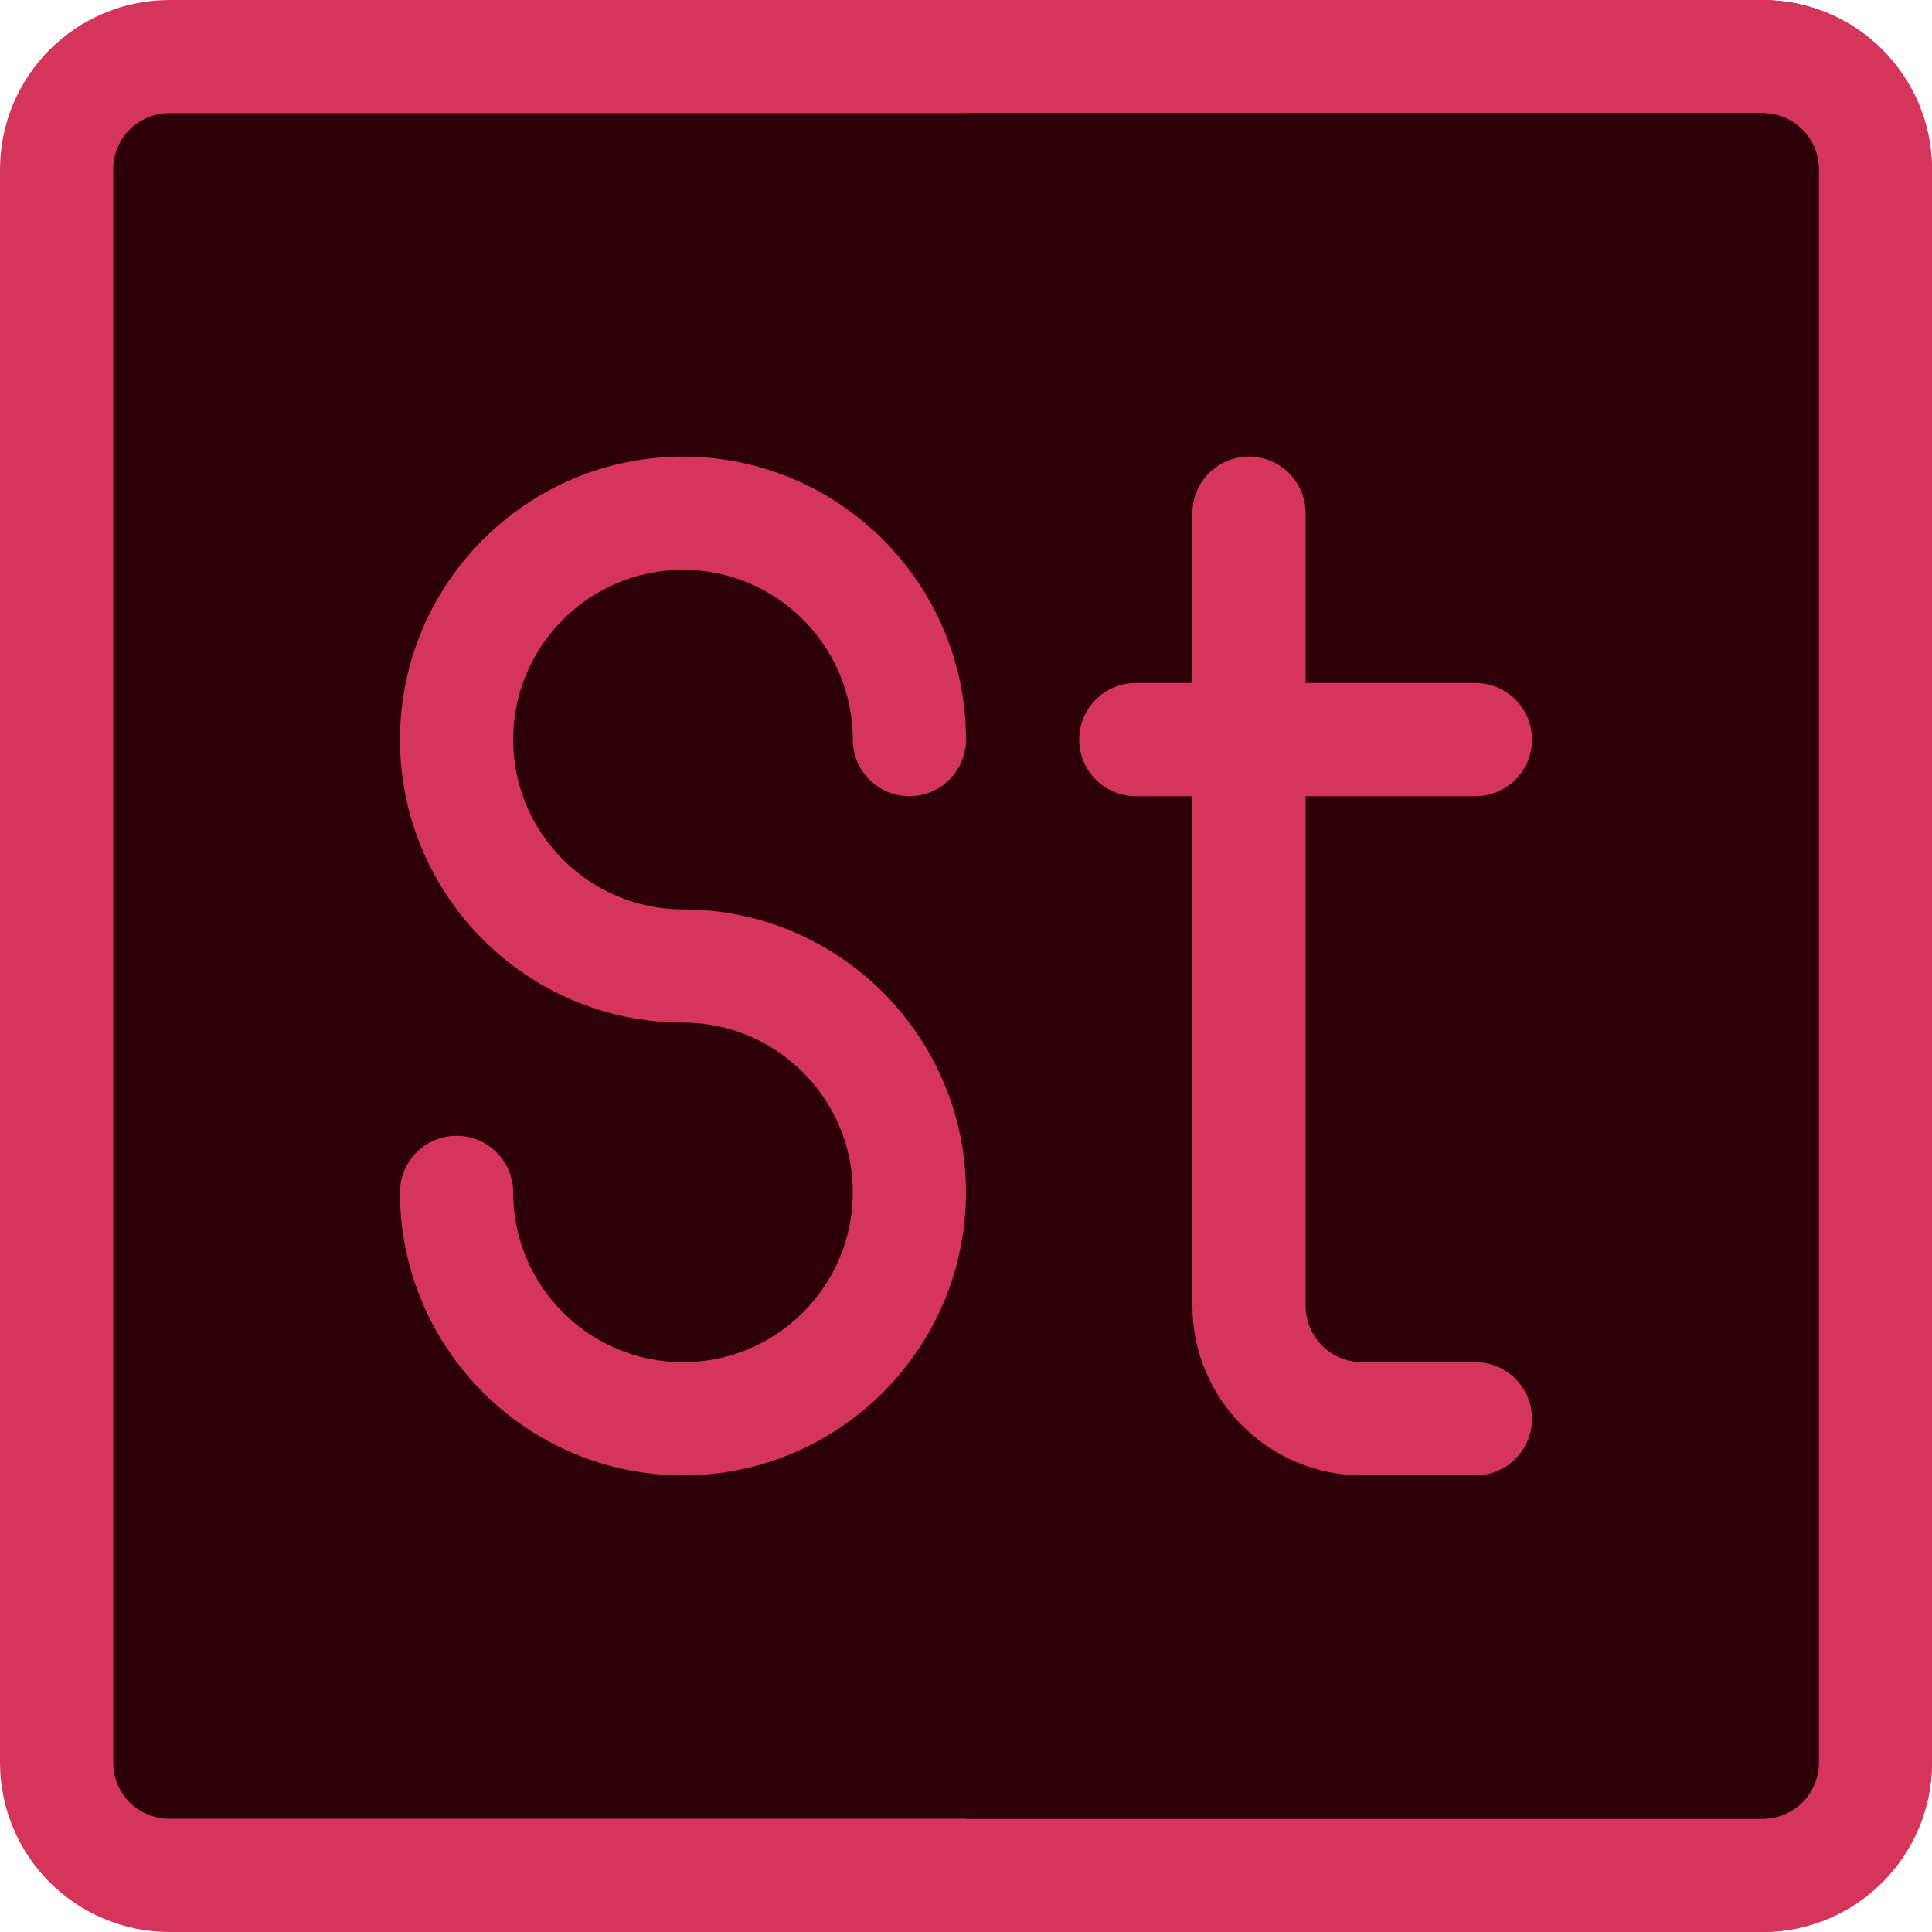 <svg xmlns="http://www.w3.org/2000/svg" viewBox="0 0 512 512"><path d="M467 0H45C20.099 0 0 20.099 0 45v422c0 24.901 20.099 45 45 45h422c24.901 0 45-20.099 45-45V45c0-24.901-20.099-45-45-45z" fill="#d6355b"/><path xmlns="http://www.w3.org/2000/svg" d="M512 45v422c0 24.901-20.099 45-45 45H256V0h211c24.901 0 45 20.099 45 45z" fill="#d6355b"/><path xmlns="http://www.w3.org/2000/svg" d="M467 30H45c-8.401 0-15 6.599-15 15v422c0 8.401 6.599 15 15 15h422c8.401 0 15-6.599 15-15V45c0-8.401-6.599-15-15-15z" fill="#2e000a"/><path xmlns="http://www.w3.org/2000/svg" d="M482 45v422c0 8.401-6.599 15-15 15H256V30h211c8.401 0 15 6.599 15 15z" fill="#2e000a"/><path xmlns="http://www.w3.org/2000/svg" d="M181 391c-41.353 0-75-33.647-75-75 0-8.291 6.709-15 15-15s15 6.709 15 15c0 24.814 20.186 45 45 45s45-20.186 45-45-20.186-45-45-45c-41.353 0-75-33.647-75-75s33.647-75 75-75 75 33.647 75 75c0 8.291-6.709 15-15 15s-15-6.709-15-15c0-24.814-20.186-45-45-45s-45 20.186-45 45 20.186 45 45 45c41.353 0 75 33.647 75 75s-33.647 75-75 75z" fill="#d6355b"/><path xmlns="http://www.w3.org/2000/svg" d="M391 361h-30c-8.276 0-15-6.724-15-15V211h45c8.291 0 15-6.709 15-15s-6.709-15-15-15h-45v-45c0-8.291-6.709-15-15-15s-15 6.709-15 15v45h-15c-8.291 0-15 6.709-15 15s6.709 15 15 15h15v135c0 24.814 20.186 45 45 45h30c8.291 0 15-6.709 15-15s-6.709-15-15-15z" fill="#d6355b"/></svg>